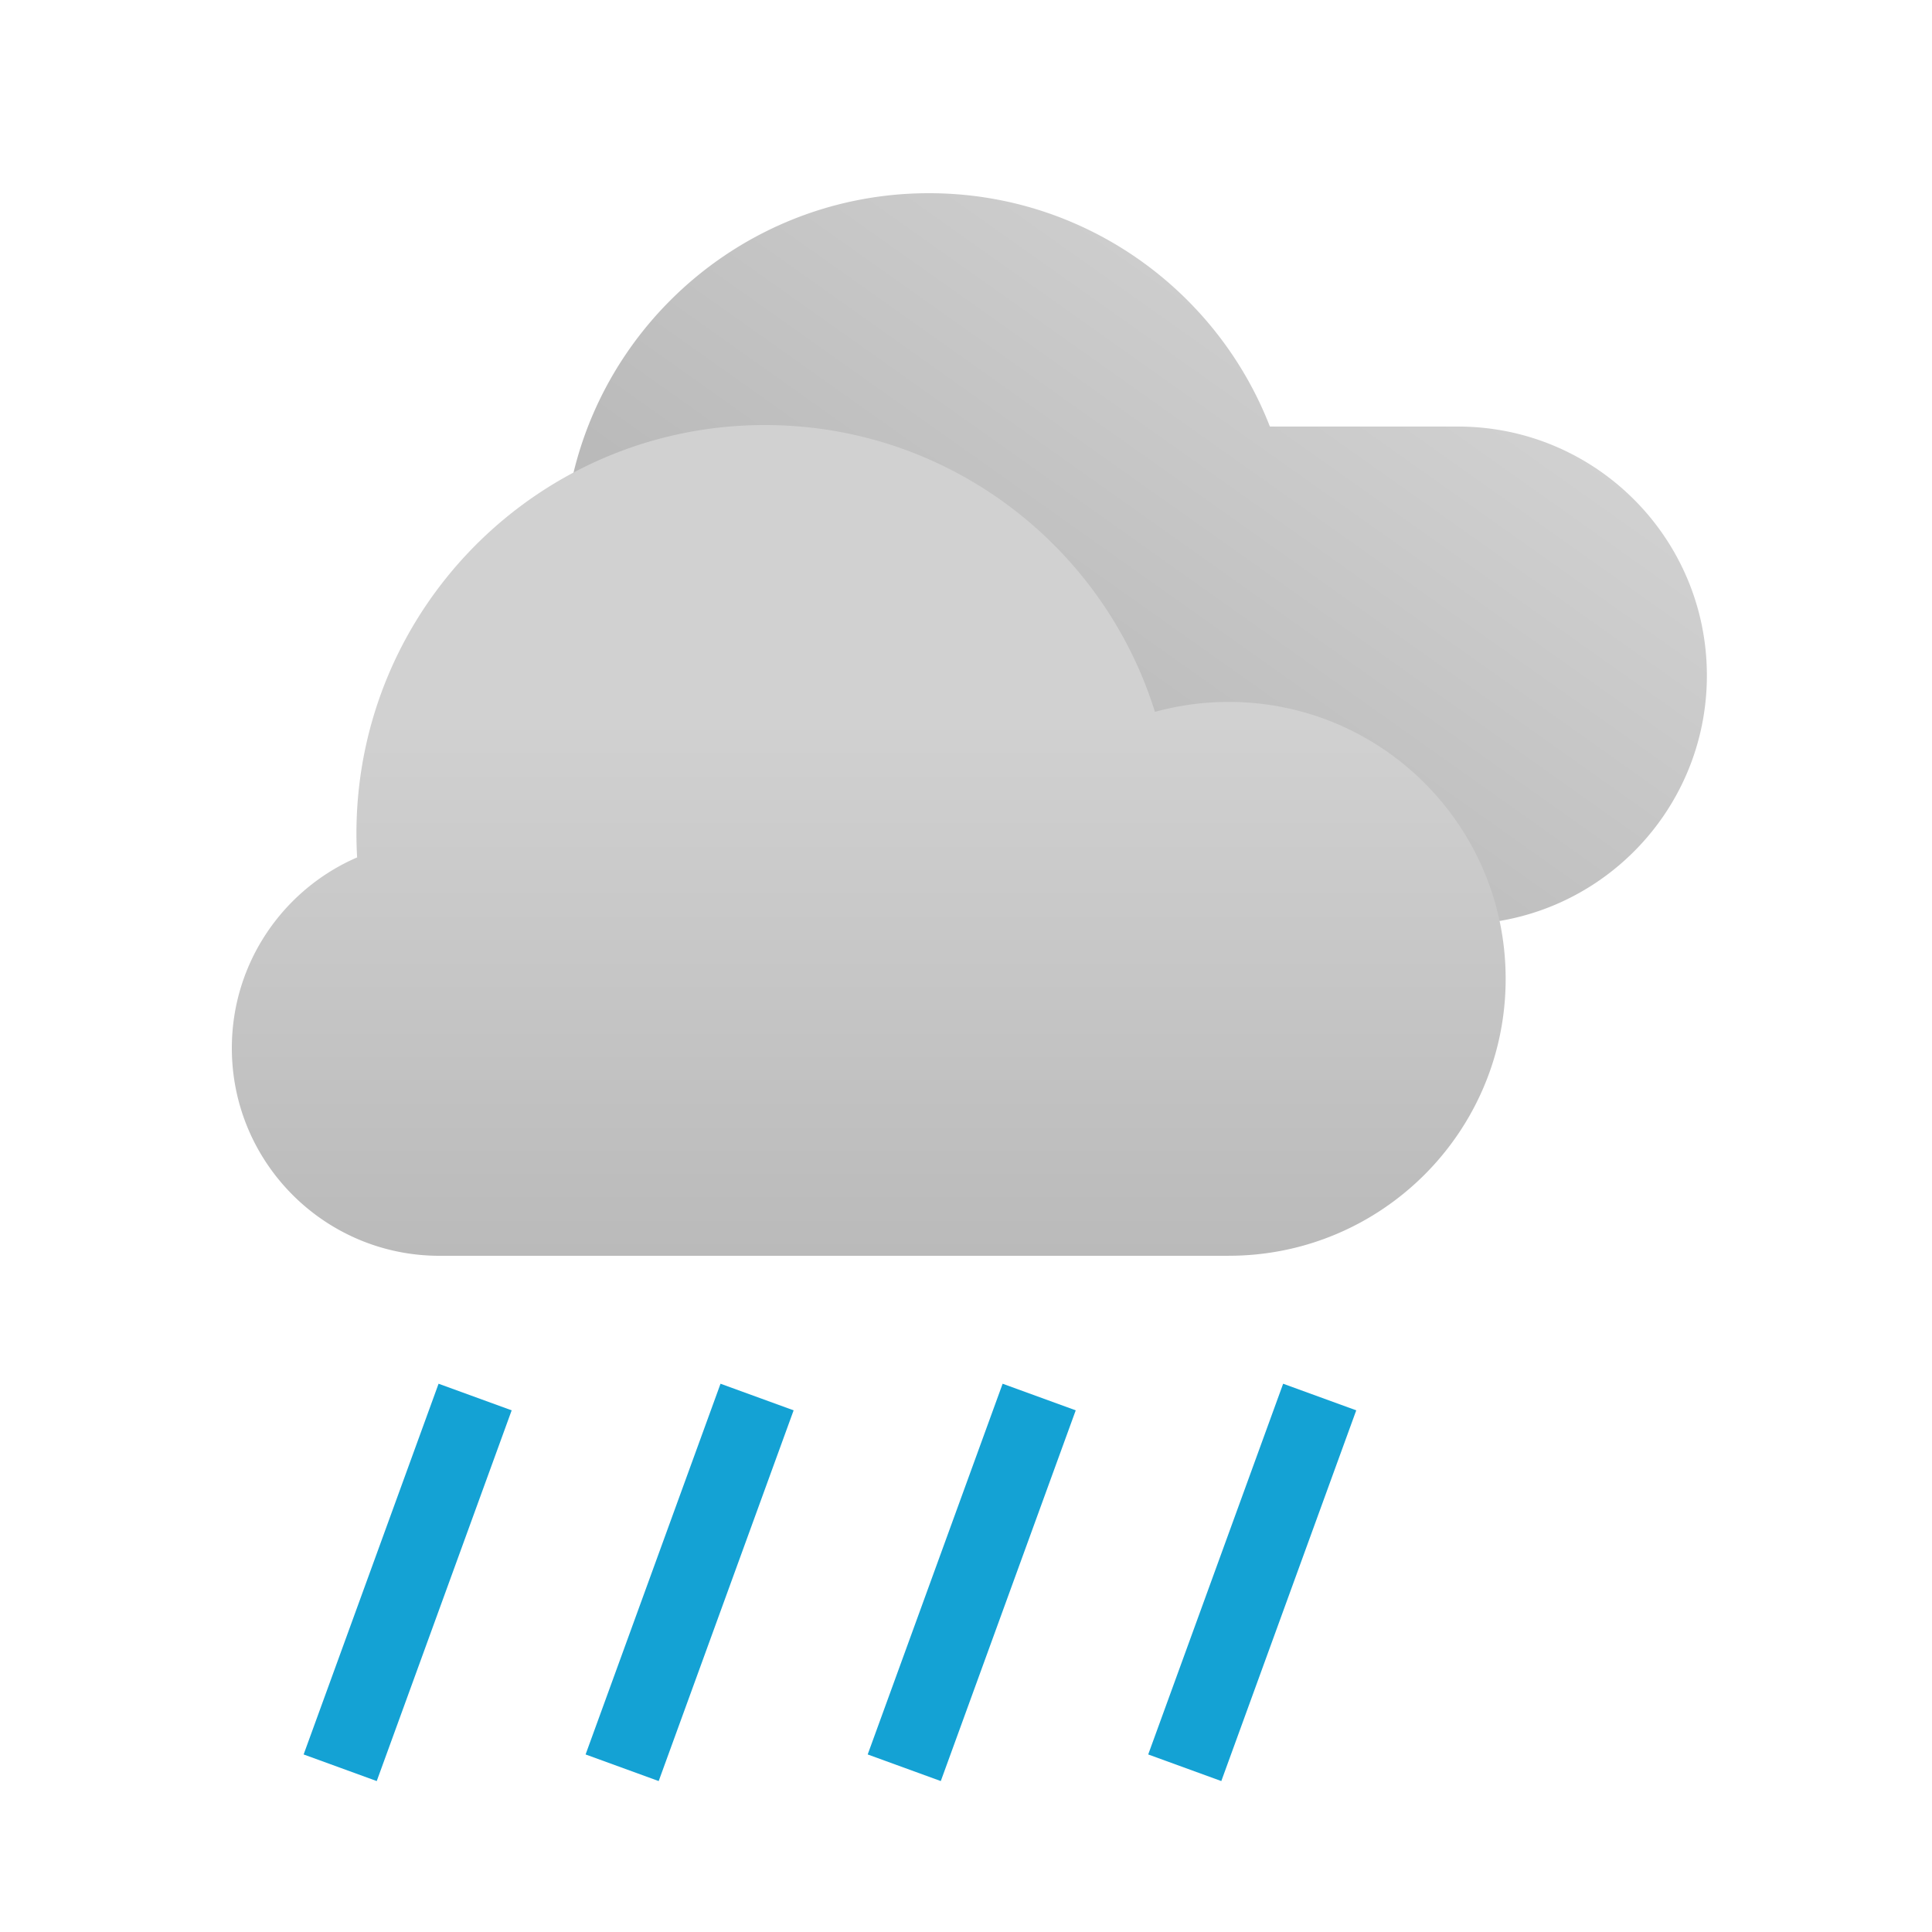 <svg width="200" height="200" viewBox="0 0 200 200" fill="none" xmlns="http://www.w3.org/2000/svg">
    <path fill-rule="evenodd" clip-rule="evenodd" d="M131.999 95.698h-35.36a37.88 37.88 0 0 1-.476.003c-20.904 0-37.85-16.947-37.85-37.85C58.313 36.945 75.258 20 96.162 20c16.075 0 29.809 10.021 35.297 24.157h19.466c14.233 0 25.771 11.538 25.771 25.77 0 14.233-11.538 25.77-25.771 25.77h-18.059a20.86 20.86 0 0 1-.868 0z" fill="url(#o8q5xekvfa)"/>
    <g filter="url(#811nyfhemb)">
        <path fill-rule="evenodd" clip-rule="evenodd" d="M155.865 101.331c0 15.831-12.834 28.665-28.665 28.666V130H45.5c-11.874 0-21.5-9.626-21.5-21.5 0-8.843 5.34-16.44 12.97-19.741a42.934 42.934 0 0 1-.072-2.476C36.898 62.931 55.83 44 79.182 44c18.968 0 35.018 12.49 40.377 29.693a28.698 28.698 0 0 1 7.639-1.029c15.832 0 28.667 12.835 28.667 28.667z" fill="url(#64r9u4fync)"/>
    </g>
    <path stroke="#14A2D4" stroke-width="8.053" stroke-linecap="square" d="m36.593 179.214 11.214-30.81M65.781 179.214l11.214-30.81M94.984 179.214l11.214-30.81M124.023 179.214l11.214-30.81"/>
    <defs>
        <linearGradient id="o8q5xekvfa" x1="143.5" y1="32" x2="109.5" y2="80" gradientUnits="userSpaceOnUse">
            <stop stop-color="#D1D1D1"/>
            <stop offset="1" stop-color="#BABABA"/>
        </linearGradient>
        <linearGradient id="64r9u4fync" x1="86.53" y1="74.338" x2="86.53" y2="129.999" gradientUnits="userSpaceOnUse">
            <stop stop-color="#D1D1D1"/>
            <stop offset="1" stop-color="#BABABA"/>
        </linearGradient>
        <filter id="811nyfhemb" x="14" y="34" width="151.865" height="106" filterUnits="userSpaceOnUse" color-interpolation-filters="sRGB">
            <feFlood flood-opacity="0" result="BackgroundImageFix"/>
            <feColorMatrix in="SourceAlpha" values="0 0 0 0 0 0 0 0 0 0 0 0 0 0 0 0 0 0 127 0" result="hardAlpha"/>
            <feOffset/>
            <feGaussianBlur stdDeviation="5"/>
            <feComposite in2="hardAlpha" operator="out"/>
            <feColorMatrix values="0 0 0 0 0 0 0 0 0 0 0 0 0 0 0 0 0 0 0.1 0"/>
            <feBlend in2="BackgroundImageFix" result="effect1_dropShadow_15344_690890"/>
            <feBlend in="SourceGraphic" in2="effect1_dropShadow_15344_690890" result="shape"/>
        </filter>
    </defs>
</svg>
